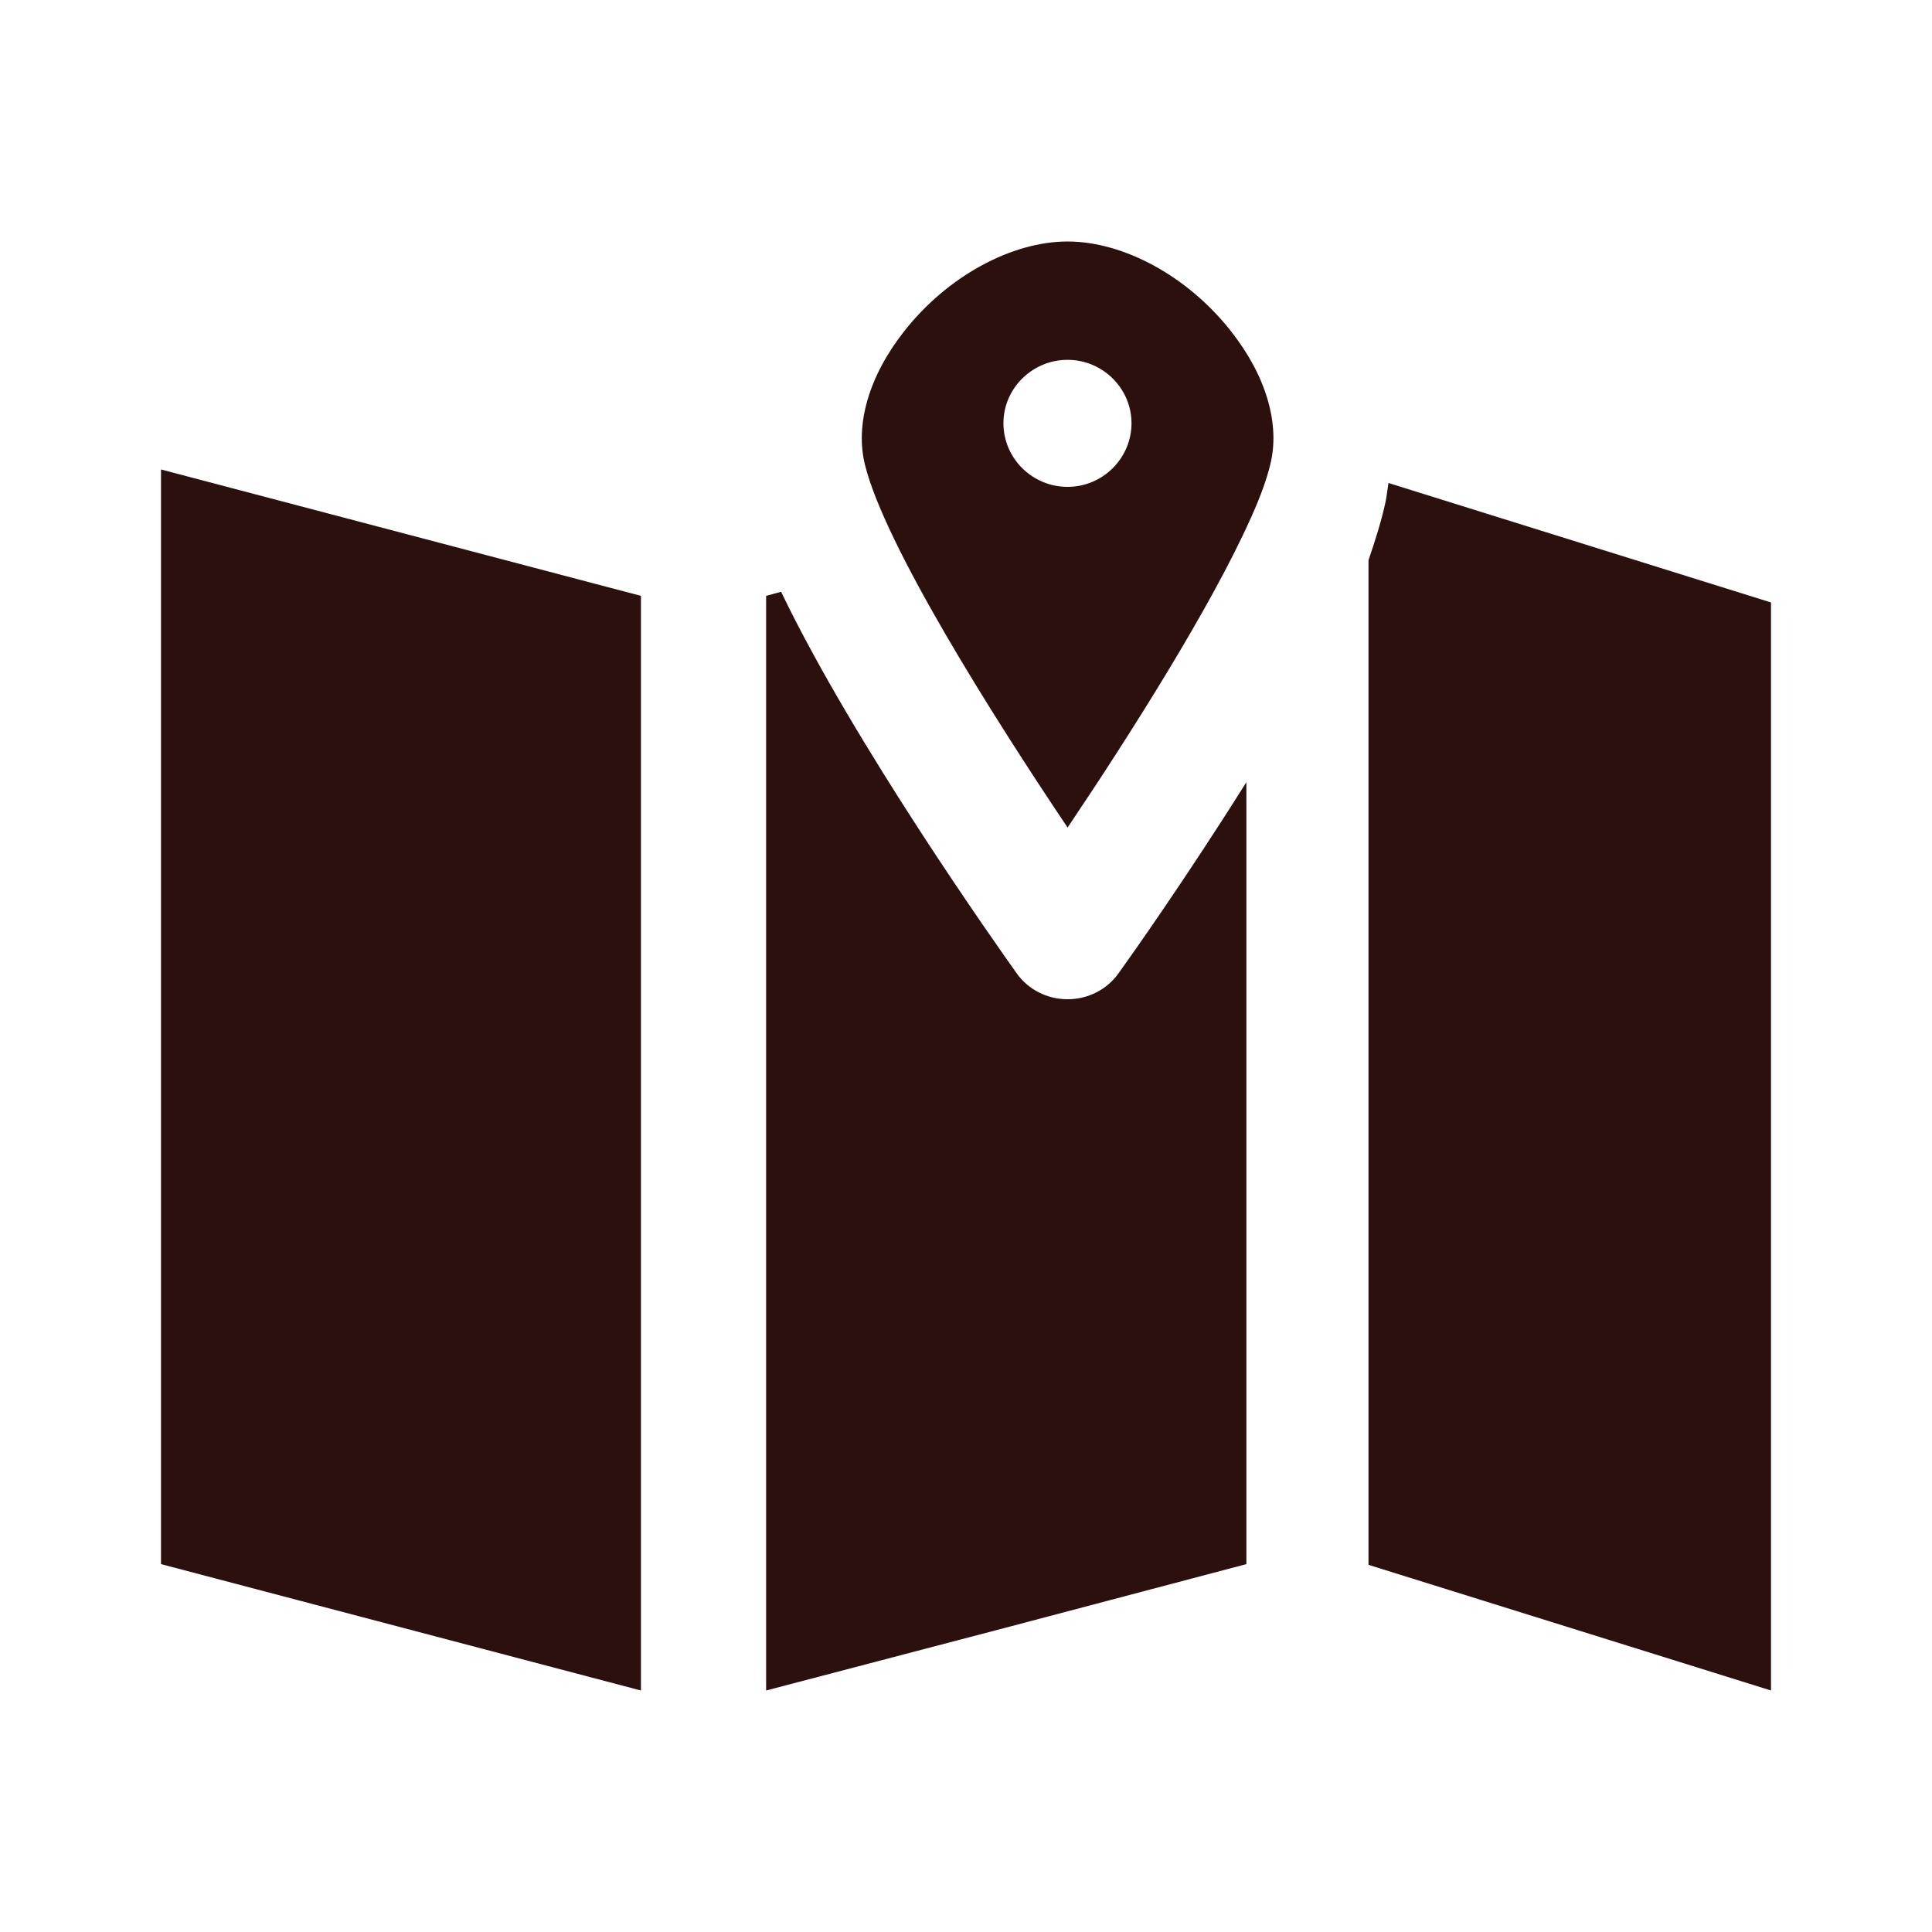 <svg width="24" height="24" viewBox="0 0 24 24" fill="none" xmlns="http://www.w3.org/2000/svg">
<g clip-path="url(#clip0)">
<path d="M13.262 3C12.562 3 11.765 3.436 11.232 4.115C10.797 4.667 10.618 5.272 10.746 5.778C10.995 6.777 12.333 8.898 13.262 10.28C14.021 9.153 15.047 7.537 15.537 6.437C15.542 6.426 15.549 6.414 15.553 6.402C15.658 6.167 15.736 5.951 15.778 5.778C15.907 5.272 15.728 4.667 15.292 4.115C14.76 3.436 13.962 3 13.262 3ZM13.262 6.048C12.823 6.048 12.465 5.693 12.465 5.257C12.465 4.825 12.823 4.47 13.262 4.47C13.698 4.47 14.056 4.825 14.056 5.257C14.056 5.693 13.698 6.048 13.262 6.048Z" fill="#2B100D"/>
<path d="M2 19.43L7.962 21V7.402L2 5.832V19.43Z" fill="#2B100D"/>
<path d="M13.262 12.413C13.009 12.413 12.772 12.293 12.628 12.089C12.387 11.749 10.61 9.242 9.703 7.351L9.517 7.402V21L12.473 20.225L15.483 19.43V9.716C14.748 10.889 14.044 11.884 13.896 12.089C13.752 12.293 13.515 12.413 13.262 12.413Z" fill="#2B100D"/>
<path d="M17.248 6C17.235 6.077 17.228 6.157 17.212 6.234C17.166 6.449 17.091 6.694 17 6.959V19.439L22 21V7.484L17.248 6Z" fill="#2B100D"/>
</g>
<defs>
<clipPath id="clip0">
<rect width="24" height="24" fill="white"/>
</clipPath>
</defs>
</svg>
